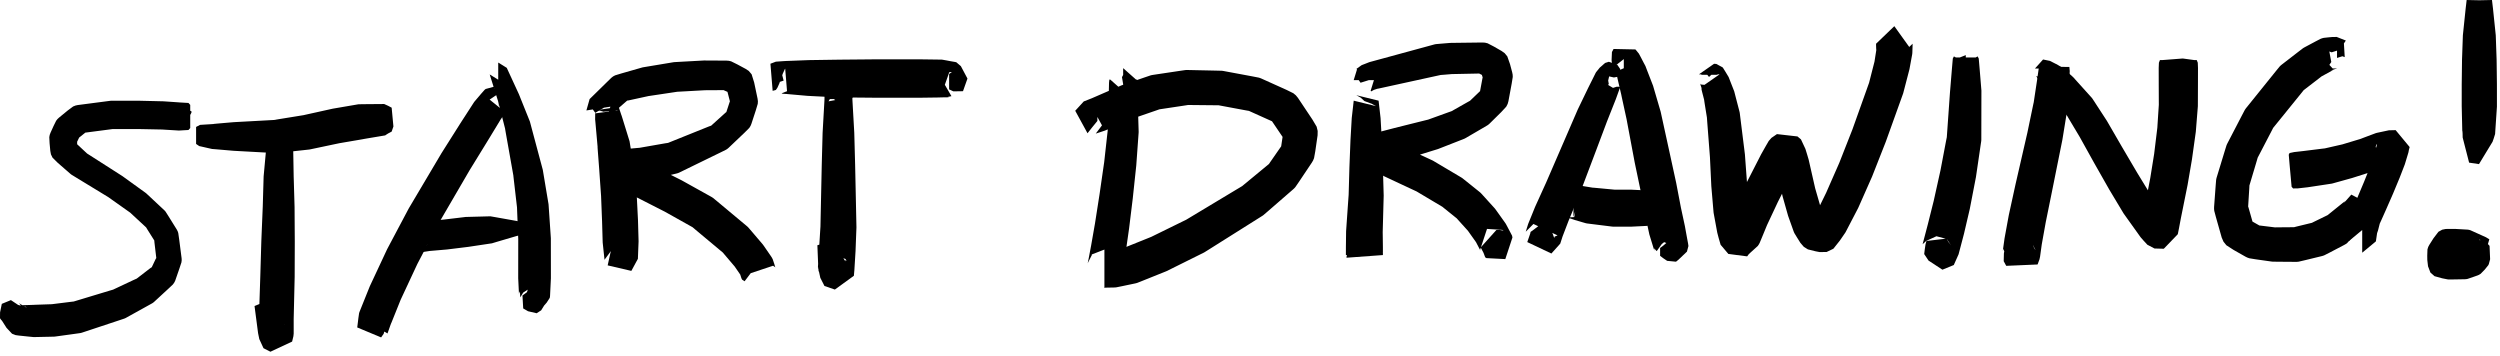 <svg width="506" height="72" viewBox="0 0 506 72" fill="none" xmlns="http://www.w3.org/2000/svg">
<path d="M37.989 23.191L38.559 23.19L38.754 22.761L38.759 22.547L38.384 22.354L38.502 22.205V22.038V21.731V25.662V25.915L38.146 26.311L37.199 26.365L36.252 26.42L36.195 26.42L36.134 26.418L35.237 26.363L34.407 26.312L33.577 26.262L32.747 26.211L32.792 26.213L32.833 26.215L31.897 26.197L30.925 26.177L29.953 26.158L28.982 26.138L28.01 26.119L28.029 26.119L28.05 26.12L27.164 26.12L26.255 26.12L25.347 26.12L24.439 26.12L23.531 26.121L22.623 26.121L22.749 26.118L22.873 26.11L22.063 26.218L21.131 26.34L20.2 26.462L19.268 26.583L18.337 26.705L17.406 26.827L16.474 26.948L16.914 26.855L17.408 26.658L17.313 26.81L16.717 27.287L16.122 27.764L15.526 28.241L15.832 27.954L16.101 27.612L15.988 27.908L15.664 28.58L15.339 29.252L15.503 28.81L15.59 28.35L15.611 28.692L15.619 29.475L15.628 30.258L15.495 29.546L15.167 28.876L15.336 28.937L15.942 29.503L16.548 30.068L17.154 30.633L17.76 31.198L17.63 31.088L17.506 30.996L18.2 31.438L19.011 31.957L19.823 32.476L20.634 32.995L21.445 33.514L22.256 34.033L23.067 34.552L23.878 35.071L24.689 35.59L24.734 35.619L24.779 35.648L25.591 36.233L26.358 36.788L27.126 37.342L27.894 37.896L28.662 38.45L29.43 39.004L29.518 39.07L29.603 39.139L30.392 39.874L31.101 40.537L31.811 41.2L32.52 41.864L33.23 42.527L33.366 42.664L33.508 42.832L34.075 43.719L34.5 44.402L34.925 45.085L35.35 45.768L35.776 46.451L35.964 46.815L36.08 47.163L36.263 48.436L36.387 49.396L36.51 50.355L36.634 51.315L36.758 52.274L36.775 52.669L36.723 53.105L36.306 54.363L36.024 55.181L35.741 55.998L35.459 56.816L35.246 57.232L34.98 57.59L33.984 58.525L33.277 59.176L32.57 59.828L31.864 60.48L31.157 61.131L30.979 61.27L30.793 61.393L29.746 61.974L28.892 62.448L28.038 62.922L27.183 63.395L26.329 63.869L25.475 64.343L25.318 64.418L25.157 64.484L24.062 64.85L23.131 65.159L22.199 65.468L21.268 65.776L20.337 66.085L19.405 66.394L18.474 66.704L17.542 67.013L16.611 67.321L16.427 67.374L16.239 67.416L15.079 67.579L14.108 67.713L13.137 67.846L12.166 67.98L11.194 68.113L11.083 68.126L10.971 68.135L9.881 68.161L8.904 68.181L7.926 68.203L6.948 68.223L6.877 68.225L6.807 68.224L5.752 68.12L4.767 68.017L3.783 67.914L3.152 67.825L2.438 67.547L1.318 66.35L0.863 65.638L0.409 64.925L0.197 64.695L0 64.412L0.012 63.222L0.189 62.361L0.365 61.5L2.208 60.742L2.939 61.23L3.671 61.718L4.237 61.877L4.04 61.595L3.829 61.364L4.559 61.79L5.289 62.216L5.354 62.156L4.64 61.879L4.009 61.789L4.999 61.759L5.988 61.73L6.907 61.698L6.837 61.697L6.766 61.699L7.743 61.665L8.72 61.631L9.698 61.597L10.563 61.569L10.451 61.578L10.34 61.59L11.312 61.469L12.285 61.348L13.258 61.227L14.23 61.105L15.014 61.014L14.826 61.056L14.642 61.109L15.581 60.825L16.521 60.541L17.46 60.257L18.399 59.973L19.338 59.689L20.278 59.405L21.217 59.121L22.156 58.837L22.932 58.61L22.771 58.676L22.614 58.751L23.498 58.336L24.382 57.92L25.266 57.504L26.15 57.089L27.034 56.673L27.726 56.365L27.539 56.489L27.362 56.627L28.124 56.041L28.886 55.455L29.648 54.869L30.41 54.283L30.883 53.981L30.616 54.338L30.403 54.754L30.773 53.972L31.143 53.191L31.513 52.409L31.749 52.068L31.697 52.503L31.714 52.898L31.6 51.937L31.486 50.976L31.373 50.016L31.259 49.055L31.204 48.407L31.321 48.756L31.509 49.12L31.081 48.438L30.653 47.757L30.225 47.076L29.797 46.395L29.511 45.918L29.653 46.086L29.789 46.223L29.077 45.563L28.364 44.903L27.652 44.243L26.939 43.583L26.307 42.994L26.391 43.063L26.48 43.129L25.707 42.582L24.934 42.034L24.162 41.487L23.389 40.939L22.617 40.392L21.889 39.876L21.933 39.905L21.978 39.934L21.155 39.433L20.333 38.932L19.51 38.431L18.688 37.93L17.865 37.429L17.043 36.928L16.22 36.427L15.398 35.926L14.458 35.348L14.334 35.256L14.204 35.146L13.579 34.602L12.953 34.057L12.328 33.513L11.703 32.969L10.641 31.921L10.313 31.251L10.18 30.539L10.108 29.76L10.036 28.98L9.976 27.759L10.063 27.299L10.226 26.858L10.535 26.178L10.843 25.499L11.364 24.443L11.632 24.101L11.938 23.814L12.528 23.33L13.118 22.846L13.708 22.362L14.798 21.553L15.293 21.356L15.732 21.263L16.663 21.141L17.595 21.02L18.526 20.898L19.457 20.776L20.389 20.655L21.32 20.533L22.372 20.398L22.496 20.39L22.623 20.387L23.531 20.387L24.439 20.388L25.347 20.388L26.255 20.388L27.164 20.388L28.093 20.389L28.114 20.389L28.134 20.389L29.106 20.412L30.078 20.435L31.049 20.457L32.021 20.48L33.03 20.504L33.071 20.506L33.116 20.508L33.946 20.565L34.776 20.621L35.605 20.678L36.369 20.731L36.308 20.729L36.252 20.728L37.199 20.783L38.146 20.838L38.502 21.234V21.487V25.418V25.11V24.944L38.384 24.795L38.01 24.602L38.014 24.388L38.21 23.959L37.989 23.191Z" fill="black" style="fill:black;fill-opacity:1;"/>
<path d="M56.74 28.692L56.405 27.84H55.85L55.6 28.744L57.228 30.11L58.907 29.184L59.152 28.674L59.17 29.554L59.331 29.738L59.333 29.707L59.334 29.677L59.351 30.549L59.366 31.449L59.382 32.35L59.397 33.251L59.412 34.152L59.428 35.053L59.443 35.953L59.444 35.916L59.445 35.879L59.47 36.708L59.495 37.577L59.52 38.445L59.545 39.313L59.571 40.182L59.596 41.05L59.621 41.918L59.621 41.939L59.621 41.957L59.627 42.965L59.633 43.956L59.639 44.947L59.645 45.938L59.651 46.929L59.658 47.92L59.664 48.911L59.664 48.91L59.664 48.909L59.661 49.801L59.658 50.695L59.655 51.589L59.652 52.482L59.649 53.376L59.646 54.27L59.643 55.163L59.64 56.057L59.639 56.071L59.639 56.084L59.617 57.045L59.594 57.993L59.572 58.941L59.55 59.889L59.528 60.838L59.506 61.786L59.484 62.734L59.462 63.682L59.44 64.63L59.44 64.597L59.441 64.564L59.442 65.492L59.443 66.453L59.441 67.528L59.385 68.053L59.123 69.139L54.733 71.191L53.329 70.473L52.482 68.629L52.237 67.446L52.117 66.528L51.997 65.61L51.877 64.692L51.757 63.775L51.637 62.857L51.518 61.939L53.931 60.944L54.492 61.68L55.054 62.415L55.616 63.151L56.178 63.886L56.74 64.622L57.301 65.358L57.738 65.828L57.572 65.636L56.168 64.919L52.49 67.182L52.462 66.776L52.405 67.301L52.404 66.453L52.405 65.492L52.406 64.499L52.407 64.466L52.407 64.433L52.438 63.486L52.469 62.538L52.5 61.59L52.531 60.642L52.561 59.694L52.592 58.746L52.623 57.799L52.654 56.851L52.684 55.916L52.684 55.929L52.684 55.943L52.71 55.05L52.736 54.157L52.762 53.263L52.789 52.37L52.815 51.476L52.841 50.583L52.867 49.69L52.894 48.795L52.894 48.794L52.894 48.793L52.934 47.803L52.975 46.812L53.016 45.822L53.057 44.832L53.098 43.842L53.139 42.852L53.179 41.879L53.179 41.898L53.179 41.918L53.204 41.05L53.229 40.182L53.254 39.313L53.279 38.445L53.305 37.577L53.33 36.708L53.355 35.801L53.356 35.764L53.357 35.727L53.439 34.83L53.522 33.932L53.604 33.035L53.686 32.138L53.769 31.241L53.851 30.344L53.934 29.417L53.936 29.387L53.938 29.356L54.22 27.833L54.359 27.007L54.604 26.496L57.228 25.57L58.856 26.936L58.606 27.84H58.051L56.74 28.692Z" fill="black" style="fill:black;fill-opacity:1;"/>
<path d="M39.807 27.502L39.69 27.986V26.272V25.694L40.493 25.272L40.52 25.273L41.447 25.213L42.401 25.156L43.319 25.095L43.258 25.091L43.193 25.089L43.953 25.016L44.782 24.944L45.612 24.872L46.442 24.8L47.272 24.729L48.22 24.677L49.168 24.625L50.117 24.574L51.065 24.522L52.013 24.47L52.962 24.419L53.91 24.367L54.858 24.315L55.807 24.264L55.66 24.267L55.51 24.277L56.249 24.149L57.143 24.004L58.038 23.859L58.932 23.714L59.826 23.569L60.72 23.424L61.614 23.279L61.526 23.292L61.435 23.308L62.188 23.139L63.034 22.952L63.88 22.765L64.725 22.577L65.571 22.39L66.416 22.202L67.262 22.015L67.311 22.004L67.362 21.994L68.243 21.843L69.072 21.701L69.902 21.559L70.731 21.417L71.561 21.275L72.39 21.133L72.496 21.116L72.592 21.104L73.658 21.087L74.637 21.078L75.615 21.07L76.594 21.062L77.573 21.054L77.646 21.048L77.737 21.044L78.561 21.418L79.272 21.795L79.627 25.597L79.272 26.635L78.561 27.011L77.962 27.386L78.053 27.381L78.127 27.376L77.162 27.538L76.196 27.7L75.231 27.862L74.266 28.024L73.388 28.177L73.485 28.165L73.591 28.148L72.761 28.29L71.932 28.432L71.102 28.574L70.273 28.715L69.443 28.857L68.665 28.99L68.716 28.98L68.766 28.97L67.918 29.148L67.071 29.327L66.223 29.505L65.376 29.684L64.528 29.863L63.681 30.041L62.74 30.238L62.65 30.254L62.562 30.267L61.661 30.366L60.761 30.464L59.86 30.562L58.96 30.661L58.059 30.759L57.159 30.857L56.104 30.973L55.953 30.983L55.807 30.986L54.858 30.934L53.91 30.883L52.962 30.831L52.013 30.779L51.065 30.728L50.117 30.676L49.168 30.624L48.22 30.573L47.272 30.521L46.442 30.449L45.612 30.377L44.782 30.306L43.953 30.234L43.054 30.161L42.988 30.158L42.927 30.154L42.03 29.953L41.168 29.755L40.281 29.555L40.307 29.556L39.69 29.134V28.555V26.841L39.807 27.502Z" fill="black" style="fill:black;fill-opacity:1;"/>
<path d="M100.963 19.56V18.905L99.101 20.16L101.803 22.343L101.927 22.56L101.961 22.952L102.188 22.767L101.862 23.326L101.627 23.747L101.151 24.451L101.213 24.366L101.267 24.288L100.803 25.055L100.293 25.894L99.783 26.733L99.273 27.573L98.762 28.412L98.764 28.41L98.765 28.407L98.298 29.167L97.829 29.93L97.361 30.693L96.892 31.455L96.423 32.218L95.954 32.981L95.485 33.744L95.016 34.506L95.033 34.48L95.048 34.455L94.563 35.287L94.065 36.142L93.566 36.998L93.068 37.853L92.57 38.708L92.071 39.563L91.573 40.419L91.075 41.274L90.576 42.129L90.078 42.984L89.58 43.839L89.081 44.695L88.583 45.55L88.608 45.507L88.634 45.461L88.236 46.224L87.812 47.035L87.388 47.847L86.963 48.659L86.54 49.471L86.115 50.283L85.691 51.095L85.267 51.907L84.843 52.718L84.419 53.53L84.444 53.483L84.468 53.435L84.109 54.203L83.728 55.021L83.346 55.839L82.965 56.657L82.583 57.475L82.201 58.293L81.82 59.111L81.438 59.929L81.057 60.746L81.082 60.69L81.107 60.633L80.795 61.411L80.459 62.247L80.123 63.083L79.787 63.919L79.451 64.755L79.115 65.591L79.175 65.43L79.228 65.263L78.982 65.922L78.692 66.753L78.414 67.524L78.422 67.486L73.83 64.826L73.303 65.567L73.855 64.799L74.411 64.024L74.959 63.265L75.506 62.507L76.054 61.749L76.602 60.99L77.15 60.232L77.698 59.474L78.246 58.715L78.793 57.957L79.991 58.52L79.757 59.426L79.523 60.331L79.288 61.237L79.054 62.143L78.82 63.048L78.586 63.954L78.352 64.86L78.117 65.766L77.891 66.654L77.661 67.551L77.134 68.292L72.3 66.272L72.308 66.234L72.426 65.299L72.531 64.425L72.681 63.378L72.734 63.211L72.794 63.05L73.13 62.214L73.466 61.378L73.802 60.542L74.138 59.706L74.474 58.871L74.833 57.977L74.858 57.92L74.884 57.863L75.266 57.046L75.649 56.228L76.031 55.411L76.413 54.593L76.796 53.776L77.178 52.958L77.56 52.141L77.942 51.323L78.348 50.456L78.372 50.408L78.397 50.361L78.826 49.551L79.255 48.742L79.684 47.933L80.113 47.124L80.542 46.315L80.971 45.505L81.4 44.696L81.829 43.887L82.258 43.078L82.713 42.219L82.739 42.173L82.764 42.13L83.269 41.279L83.773 40.427L84.278 39.576L84.783 38.724L85.287 37.873L85.792 37.021L86.297 36.17L86.801 35.318L87.306 34.467L87.811 33.615L88.315 32.764L88.82 31.912L89.338 31.037L89.353 31.012L89.37 30.986L89.848 30.229L90.326 29.473L90.805 28.716L91.283 27.959L91.762 27.202L92.24 26.445L92.719 25.689L93.199 24.929L93.2 24.927L93.202 24.924L93.735 24.099L94.269 23.275L94.802 22.45L95.336 21.625L95.916 20.728L95.97 20.649L96.032 20.565L96.582 19.917L97.373 18.987L98.073 18.194L98.3 18.009L99.998 17.549L100.122 17.977L102.824 20.16L100.963 21.415V19.56Z" fill="black" style="fill:black;fill-opacity:1;"/>
<path d="M100.841 13.59V13.172V12.66L102.569 13.733L102.984 14.635L103.399 15.536L103.815 16.438L104.23 17.34L104.646 18.241L105.061 19.143L105.074 19.178L105.087 19.215L105.456 20.139L105.813 21.027L106.169 21.914L106.526 22.801L106.883 23.688L107.239 24.575L107.265 24.658L107.287 24.739L107.561 25.771L107.815 26.722L108.069 27.673L108.324 28.624L108.578 29.575L108.833 30.526L109.087 31.477L109.341 32.428L109.596 33.379L109.85 34.33L109.866 34.407L109.88 34.485L110.053 35.52L110.213 36.476L110.372 37.433L110.532 38.389L110.692 39.346L110.852 40.302L111.012 41.258L111.024 41.349L111.033 41.441L111.103 42.479L111.168 43.423L111.232 44.367L111.296 45.311L111.36 46.255L111.424 47.199L111.488 48.143L111.491 48.204L111.493 48.263L111.494 49.32L111.495 50.32L111.496 51.32L111.498 52.32L111.499 53.32L111.5 54.32L111.501 55.32L111.502 56.32L111.462 57.146L111.422 57.972L111.382 58.799L111.342 59.625L111.326 59.943L111.271 60.288L110.651 61.245L110.132 61.842L109.534 62.806L108.616 63.402L106.881 62.996L105.898 62.43L105.746 59.812L106.658 59.137L106.817 58.621L105.899 59.217L105.301 60.181L105.258 59.391L105.115 58.962L105.06 59.307L105.044 59.625L105.004 58.799L104.964 57.972L104.924 57.146L104.884 56.32L104.885 55.32L104.886 54.32L104.887 53.32L104.889 52.32L104.89 51.32L104.891 50.32L104.892 49.32L104.893 48.377L104.895 48.436L104.898 48.497L104.86 47.552L104.823 46.606L104.785 45.661L104.748 44.715L104.711 43.77L104.673 42.824L104.642 41.973L104.651 42.065L104.663 42.155L104.552 41.192L104.44 40.229L104.329 39.266L104.218 38.302L104.107 37.339L103.995 36.376L103.896 35.492L103.91 35.569L103.926 35.646L103.754 34.677L103.582 33.708L103.41 32.738L103.238 31.769L103.066 30.8L102.894 29.83L102.721 28.861L102.549 27.892L102.377 26.922L102.224 26.034L102.246 26.115L102.272 26.198L102.036 25.271L101.8 24.345L101.564 23.418L101.328 22.491L101.092 21.565L100.869 20.676L100.882 20.712L100.895 20.747L100.599 19.8L100.302 18.853L100.005 17.905L99.708 16.958L99.411 16.011L99.114 15.064L100.841 16.137V15.624V13.59Z" fill="black" style="fill:black;fill-opacity:1;"/>
<path d="M84.406 51.454L83.684 51.605L83.447 52.272L83.289 52.717L81.391 50.828L81.222 50.161L81.052 49.495L80.883 48.828L81.113 47.081L82.302 45.781L84.176 45.225L85.12 45.016L86.063 44.807L86.153 44.791L86.249 44.778L87.239 44.684L88.128 44.6L89.016 44.517L89.904 44.434L89.873 44.436L89.842 44.44L90.688 44.339L91.565 44.234L92.442 44.13L93.318 44.025L94.195 43.92L94.231 43.916L94.264 43.913L95.272 43.885L96.249 43.859L97.227 43.834L98.204 43.808L99.181 43.782L99.21 43.78L99.24 43.778L100.26 43.953L101.251 44.13L102.242 44.307L103.232 44.484L104.223 44.661L105.214 44.838L106.205 45.015L107.195 45.192L107.293 46.965L106.327 47.249L105.362 47.533L104.396 47.818L103.431 48.102L102.466 48.387L101.5 48.671L100.535 48.956L99.599 49.238L99.629 49.236L99.659 49.234L98.692 49.378L97.725 49.523L96.758 49.668L95.792 49.813L94.856 49.955L94.89 49.951L94.925 49.947L94.049 50.055L93.173 50.163L92.296 50.271L91.42 50.379L90.513 50.49L90.481 50.494L90.451 50.497L89.562 50.573L88.673 50.65L87.784 50.727L86.996 50.793L87.092 50.779L87.183 50.764L86.228 50.911L85.272 51.059L85.249 50.861L86.437 49.56L86.667 47.813L86.735 48.498L86.802 49.183L86.87 49.868L84.972 47.979L84.814 48.424L84.577 49.09L84.406 51.454Z" fill="black" style="fill:black;fill-opacity:1;"/>
<path d="M122.157 22.613L121.091 22.293H120.647L125.25 21.643L125.308 21.913L125.55 22.64L125.791 23.366L125.785 23.327L125.779 23.294L126.048 24.152L126.322 25.04L126.597 25.928L126.872 26.816L127.146 27.704L127.421 28.592L127.436 28.676L127.449 28.756L127.62 29.81L127.781 30.786L127.942 31.762L128.104 32.738L128.265 33.714L128.268 33.747L128.272 33.783L128.372 34.708L128.468 35.595L128.565 36.482L128.661 37.369L128.757 38.257L128.853 39.144L128.858 39.196L128.861 39.249L128.908 40.174L128.952 41.045L128.995 41.916L129.039 42.787L129.083 43.658L129.127 44.529L129.127 44.548L129.128 44.568L129.153 45.442L129.177 46.296L129.201 47.15L129.225 48.004L129.249 48.858L129.248 48.852L129.248 48.846L129.214 49.722L129.179 50.604L129.145 51.486L129.111 52.38L129.111 52.385L127.785 54.828L122.995 53.713L123.253 52.532L123.512 51.349L123.792 50.238L124.072 49.126L125.26 48.796L126.073 49.604L126.886 50.412L127.678 51.15L128.47 51.888L123.68 50.773L122.354 52.576L122.354 52.581L122.262 51.715L122.169 50.837L122.076 49.96L121.982 49.076L121.982 49.07L121.982 49.064L121.957 48.21L121.933 47.356L121.908 46.502L121.884 45.648L121.86 44.815L121.861 44.835L121.862 44.854L121.827 43.983L121.793 43.112L121.759 42.24L121.724 41.369L121.69 40.498L121.658 39.681L121.662 39.734L121.666 39.786L121.604 38.896L121.541 38.006L121.478 37.115L121.416 36.225L121.353 35.335L121.294 34.483L121.298 34.518L121.302 34.551L121.227 33.565L121.152 32.578L121.077 31.592L121.002 30.606L120.938 29.697L120.951 29.777L120.966 29.861L120.884 28.936L120.802 28.01L120.72 27.084L120.637 26.158L120.555 25.232L120.467 24.277L120.461 24.243L120.455 24.204L120.462 23.439L120.469 22.673L120.527 22.943L125.13 22.293H124.686L122.157 22.613Z" fill="black" style="fill:black;fill-opacity:1;"/>
<path d="M120.485 22.835L119.983 22.15L119.178 22.276L118.686 22.354L119.338 20.053L119.964 19.44L120.59 18.827L121.216 18.213L121.841 17.6L122.467 16.986L123.093 16.373L123.719 15.76L124.081 15.476L124.498 15.251L125.775 14.861L126.618 14.621L127.46 14.38L128.302 14.139L129.144 13.898L129.986 13.658L130.072 13.637L130.158 13.62L131.108 13.461L131.971 13.317L132.834 13.174L133.697 13.03L134.559 12.886L135.422 12.743L136.285 12.599L136.393 12.584L136.495 12.573L137.557 12.514L138.525 12.46L139.492 12.407L140.46 12.354L141.427 12.301L142.394 12.248L142.447 12.245L142.502 12.244L143.461 12.248L144.362 12.254L145.263 12.259L146.163 12.265L147.064 12.27L147.534 12.307L147.98 12.414L149.23 13.033L150.083 13.492L150.937 13.951L151.549 14.355L152.126 15.035L152.642 16.692L152.814 17.507L152.986 18.322L153.157 19.137L153.329 19.953L153.4 20.495L153.369 21.009L152.967 22.358L152.671 23.265L152.374 24.172L152.078 25.079L151.907 25.488L151.653 25.892L150.681 26.866L150.037 27.478L149.393 28.091L148.749 28.703L148.105 29.316L147.461 29.928L147.213 30.133L146.95 30.305L145.844 30.851L145.006 31.259L144.168 31.668L143.331 32.076L142.493 32.485L141.655 32.894L140.817 33.302L139.98 33.711L139.142 34.12L138.304 34.528L137.467 34.937L137.26 35.02L137.042 35.091L135.941 35.357L135.066 35.569L134.192 35.779L133.317 35.99L132.442 36.202L131.567 36.413L130.693 36.624L130.616 36.639L130.533 36.653L129.643 36.803L128.842 36.94L128.04 37.078L127.239 37.215L126.437 37.352L126.288 37.368L126.132 37.379L125.199 37.428L124.428 37.474L127.306 35.98L126.26 30.671L126.824 31.032L127.348 31.37L127.96 31.76L127.835 31.693L127.73 31.642L128.519 31.985L129.396 32.369L130.274 32.753L131.151 33.137L132.029 33.521L132.087 33.547L132.147 33.575L133.023 34.014L133.836 34.423L134.65 34.832L135.464 35.241L136.278 35.65L137.091 36.058L137.905 36.467L137.95 36.49L137.993 36.513L138.882 37.007L139.729 37.479L140.576 37.95L141.423 38.422L142.271 38.893L143.118 39.365L143.965 39.836L144.156 39.951L144.342 40.078L145.257 40.833L145.994 41.449L146.732 42.064L147.47 42.68L148.207 43.296L148.945 43.911L149.682 44.527L150.42 45.143L151.158 45.758L151.298 45.882L151.443 46.025L152.138 46.83L152.684 47.471L153.229 48.111L153.775 48.751L154.32 49.392L154.402 49.491L154.476 49.589L155.058 50.429L155.572 51.175L156.087 51.922L156.237 52.158L156.403 52.48L156.742 53.511L156.876 53.983L156.96 54.116L156.465 53.788L151.948 55.291L150.703 56.931L150.207 56.603L150.057 56.307L149.836 55.606L149.82 55.465L149.986 55.787L150.136 56.024L149.621 55.278L149.107 54.532L148.66 53.88L148.735 53.978L148.816 54.077L148.271 53.436L147.726 52.795L147.181 52.155L146.636 51.514L146.24 51.038L146.386 51.181L146.526 51.304L145.788 50.688L145.051 50.072L144.314 49.456L143.577 48.84L142.839 48.224L142.102 47.608L141.365 46.992L140.628 46.376L140.068 45.899L140.254 46.026L140.445 46.141L139.599 45.667L138.753 45.193L137.907 44.719L137.061 44.245L136.216 43.771L135.37 43.297L134.565 42.846L134.608 42.869L134.653 42.892L133.842 42.479L133.031 42.065L132.219 41.651L131.408 41.237L130.597 40.824L129.786 40.41L129.036 40.026L129.096 40.055L129.155 40.081L128.277 39.696L127.4 39.311L126.523 38.926L125.646 38.542L124.68 38.116L124.575 38.065L124.449 37.998L123.799 37.676L123.06 37.304L122.361 36.954L121.315 31.646L124.428 30.151L125.199 30.197L125.809 30.246L125.653 30.257L125.504 30.273L126.313 30.198L127.123 30.123L127.932 30.047L128.742 29.972L129.463 29.91L129.38 29.924L129.303 29.939L130.19 29.784L131.076 29.629L131.962 29.474L132.849 29.319L133.735 29.164L134.622 29.009L135.281 28.91L135.064 28.98L134.857 29.063L135.722 28.716L136.587 28.368L137.451 28.02L138.316 27.672L139.181 27.325L140.046 26.977L140.91 26.629L141.775 26.281L142.64 25.933L143.504 25.586L144.101 25.375L143.837 25.547L143.59 25.752L144.249 25.156L144.908 24.56L145.567 23.964L146.227 23.368L146.886 22.772L147.218 22.538L146.964 22.942L146.793 23.35L147.09 22.443L147.388 21.536L147.685 20.629L147.876 20.163L147.846 20.677L147.917 21.22L147.709 20.413L147.501 19.606L147.293 18.799L147.084 17.993L147.221 18.028L147.798 18.708L148.41 19.112L147.524 18.719L146.638 18.327L146.148 18.094L146.595 18.201L147.064 18.238L146.163 18.243L145.263 18.249L144.362 18.254L143.461 18.26L142.618 18.264L142.674 18.263L142.726 18.26L141.759 18.314L140.791 18.367L139.824 18.421L138.857 18.475L137.889 18.528L137.017 18.575L137.118 18.564L137.227 18.549L136.362 18.679L135.497 18.809L134.632 18.939L133.767 19.069L132.902 19.198L132.037 19.328L131.259 19.443L131.346 19.425L131.432 19.405L130.576 19.591L129.72 19.778L128.864 19.964L128.008 20.15L127.153 20.337L126.733 20.374L127.149 20.149L127.511 19.866L126.85 20.441L126.189 21.016L125.528 21.591L124.867 22.166L124.206 22.742L123.545 23.317L122.884 23.892L123.537 21.592L123.045 21.669L122.239 21.796L120.485 22.835Z" fill="black" style="fill:black;fill-opacity:1;"/>
<path d="M169.4 20.48L168.773 20.055H167.963L167.627 20.625L167.728 20.966L167.398 20.359L167.067 19.753L167.518 20.543L172.376 19.628L172.518 19.467L172.526 20.16L172.58 21.12L172.634 22.08L172.688 23.04L172.743 24L172.797 24.959L172.851 25.919L172.905 26.879L172.93 27.809L172.955 28.738L172.98 29.668L173.004 30.598L173.029 31.527L173.054 32.457L173.079 33.387L173.099 34.331L173.119 35.276L173.139 36.221L173.159 37.166L173.179 38.111L173.199 39.055L173.219 40L173.24 40.995L173.261 41.991L173.281 42.986L173.302 43.982L173.323 44.977L173.344 45.973L173.343 46.031L173.342 46.092L173.303 47.094L173.267 48.034L173.231 48.973L173.196 49.913L173.16 50.852L173.159 50.867L173.158 50.882L173.098 51.857L173.039 52.817L172.98 53.777L172.924 54.696L172.893 55.02L172.826 55.816L168.977 58.606L166.871 57.882L166.032 56.232L165.781 55.076L165.717 54.925L165.672 54.803L165.599 53.69L165.559 52.677L165.518 51.664L165.478 50.651L165.438 49.638L168.518 48.706L169.046 49.571L169.575 50.436L170.103 51.301L170.631 52.166L171.127 52.931L171.082 52.809L171.018 52.658L171.357 52.78L171.107 52.407L169.002 51.683L165.629 54.473L165.563 53.995L165.532 54.32L165.594 53.319L165.654 52.359L165.715 51.399L165.774 50.454L165.773 50.468L165.772 50.484L165.83 49.545L165.888 48.607L165.946 47.668L166.004 46.73L166.059 45.854L166.057 45.914L166.057 45.973L166.078 44.977L166.098 43.982L166.119 42.986L166.14 41.991L166.161 40.995L166.182 40L166.202 39.055L166.222 38.111L166.242 37.166L166.262 36.221L166.282 35.276L166.302 34.331L166.322 33.387L166.347 32.457L166.371 31.527L166.396 30.598L166.421 29.668L166.446 28.738L166.471 27.809L166.495 26.879L166.55 25.919L166.604 24.959L166.658 24L166.712 23.04L166.767 22.08L166.821 21.12L166.875 20.16L166.883 19.467L167.024 17.919L171.883 17.004L172.333 17.794L172.48 18.469L172.626 19.144L172.727 19.485L172.39 20.055H171.581L169.4 20.48Z" fill="black" style="fill:black;fill-opacity:1;"/>
<path d="M158.606 16.318L157.849 16.566L157.723 16.921L157.34 17.767L157.035 18.21L156.384 18.387L155.934 12.898L157.034 12.482L158.443 12.382L159.271 12.334L159.299 12.335L159.327 12.335L160.209 12.302L161.064 12.269L161.919 12.235L162.775 12.202L163.63 12.169L163.622 12.168L163.614 12.168L164.47 12.155L165.334 12.143L166.197 12.13L167.061 12.117L167.925 12.104L168.789 12.091L169.653 12.079L169.627 12.078L169.604 12.078L170.582 12.069L171.581 12.06L172.58 12.051L173.579 12.042L174.578 12.033L175.577 12.024L176.576 12.014L177.524 12.014L178.472 12.013L179.42 12.012L180.368 12.011L181.316 12.01L182.264 12.009L183.212 12.008L184.16 12.008L185.108 12.007L186.056 12.006L186.934 12.018L187.811 12.029L188.688 12.041L189.566 12.053L190.443 12.065L190.55 12.066L190.669 12.071L191.544 12.224L192.289 12.367L193.31 12.546L193.55 12.596L194.479 13.387L195.815 15.901L194.909 18.461L192.959 18.491L192.103 18.086V14.977L192.669 14.572L192.141 14.601L191.235 17.162L192.57 19.465L191.844 19.615L192.083 19.665L191.602 19.704L190.844 19.706L190.217 19.718L190.335 19.723L190.443 19.725L189.566 19.736L188.688 19.748L187.811 19.76L186.934 19.772L186.056 19.783L185.108 19.782L184.16 19.782L183.212 19.781L182.264 19.78L181.316 19.779L180.368 19.778L179.42 19.777L178.472 19.777L177.524 19.776L176.576 19.775L175.577 19.766L174.578 19.757L173.579 19.748L172.58 19.739L171.581 19.73L170.582 19.72L169.563 19.711L169.54 19.711L169.514 19.711L168.652 19.667L167.789 19.623L166.926 19.579L166.063 19.535L165.201 19.491L164.338 19.447L163.467 19.402L163.459 19.402L163.451 19.402L162.599 19.326L161.746 19.251L160.894 19.175L160.041 19.1L159.215 19.025L159.243 19.025L159.271 19.025L158.443 18.978L158.195 18.878L159.296 18.461L158.846 12.972L159.14 13.579L158.835 14.023L158.452 14.868L158.326 15.223L158.606 16.318Z" fill="black" style="fill:black;fill-opacity:1;"/>
<path d="M227.088 15.612L227.326 15.167V14.738V14.339V13.79L229.933 16.105H230.118L230.185 16.746L230.204 17.564L230.223 18.381L230.242 19.199L230.269 20.133L230.297 21.066L230.325 22L230.353 22.934L230.38 23.867L230.408 24.801L230.436 25.734L230.464 26.668L230.462 26.763L230.458 26.858L230.384 27.884L230.317 28.815L230.25 29.745L230.183 30.676L230.116 31.607L230.049 32.538L229.982 33.469L229.979 33.505L229.975 33.542L229.87 34.524L229.769 35.471L229.668 36.418L229.568 37.365L229.467 38.312L229.366 39.259L229.266 40.206L229.264 40.221L229.262 40.236L229.155 41.108L229.05 41.964L228.946 42.82L228.841 43.675L228.736 44.531L228.632 45.387L228.527 46.243L228.524 46.266L228.52 46.288L228.389 47.206L228.261 48.104L228.132 49.001L228.004 49.899L227.876 50.797L227.874 50.81L227.872 50.823L227.728 51.763L227.587 52.691L227.445 53.618L227.443 53.632L227.44 53.649L227.328 54.314L227.23 54.908L227.169 55.195L227.155 55.509L226.062 57.208L226.126 57.28L223.533 58.286V50.512V50.529L223.65 50.573L224.539 50.59L225.427 50.606L225.163 50.615L224.902 50.643L225.537 50.5L226.426 50.313L227.314 50.127L228.203 49.94L227.996 49.989L227.783 50.053L228.363 49.812L229.159 49.492L229.955 49.172L230.75 48.852L231.546 48.532L232.341 48.212L233.137 47.892L233.044 47.931L232.956 47.97L233.69 47.609L234.508 47.208L235.326 46.807L236.144 46.406L236.961 46.005L237.779 45.603L238.597 45.202L239.415 44.801L240.233 44.4L240.124 44.456L240.022 44.513L240.761 44.068L241.595 43.566L242.43 43.064L243.265 42.563L244.1 42.061L244.934 41.559L245.769 41.057L246.604 40.555L247.439 40.054L248.274 39.552L249.108 39.05L249.943 38.548L250.778 38.047L251.613 37.545L251.46 37.644L251.312 37.752L251.918 37.249L252.666 36.631L253.415 36.013L254.163 35.396L254.912 34.778L255.661 34.16L256.409 33.543L257.158 32.925L256.929 33.137L256.715 33.374L257.061 32.855L257.601 32.078L258.141 31.3L258.68 30.523L259.22 29.746L259.76 28.968L259.521 29.376L259.321 29.869L259.311 29.617L259.431 28.807L259.551 27.996L259.672 27.185L259.792 26.375L259.775 27.252L259.982 28.115L259.853 28.09L259.36 27.361L258.866 26.631L258.373 25.902L257.88 25.173L257.386 24.443L256.893 23.714L257.314 24.227L257.823 24.651L257.515 24.573L256.668 24.192L255.822 23.811L254.975 23.43L254.128 23.049L253.282 22.668L252.435 22.287L252.706 22.395L252.973 22.478L252.249 22.353L251.267 22.17L250.285 21.987L249.303 21.804L248.32 21.621L247.338 21.438L246.356 21.255L246.546 21.285L246.742 21.305L245.978 21.304L245.013 21.295L244.048 21.285L243.083 21.276L242.118 21.266L241.153 21.257L240.189 21.247L240.377 21.245L240.571 21.233L239.855 21.346L238.94 21.484L238.026 21.621L237.111 21.759L236.197 21.897L235.282 22.034L234.367 22.172L234.588 22.132L234.797 22.08L234.067 22.338L233.138 22.658L232.21 22.978L231.282 23.298L230.354 23.618L229.425 23.938L229.506 23.909L229.59 23.877L228.829 24.204L227.982 24.568L227.134 24.931L226.287 25.295L225.439 25.658L224.592 26.022L223.745 26.385L223.677 26.414L223.609 26.44L222.644 26.76L221.782 27.041L223.042 25.372L220.552 20.817L221.352 22.064L222.111 23.309V24.48L221.093 25.726L220.115 26.972L217.625 22.417L219.354 20.529L220.269 20.17L221.082 19.849L221.014 19.875L220.946 19.904L221.792 19.536L222.637 19.169L223.483 18.801L224.329 18.434L225.174 18.066L226.02 17.698L226.952 17.295L227.036 17.262L227.117 17.233L228.045 16.914L228.974 16.595L229.902 16.276L230.831 15.956L231.759 15.637L232.885 15.256L233.095 15.204L233.316 15.164L234.23 15.027L235.145 14.89L236.06 14.753L236.974 14.616L237.889 14.479L238.804 14.342L239.916 14.181L240.111 14.169L240.299 14.167L241.264 14.187L242.229 14.208L243.193 14.229L244.158 14.249L245.123 14.27L246.088 14.291L247.253 14.32L247.45 14.34L247.639 14.37L248.621 14.553L249.604 14.736L250.586 14.919L251.568 15.102L252.55 15.285L253.532 15.468L254.772 15.71L255.039 15.792L255.31 15.901L256.157 16.282L257.003 16.663L257.85 17.045L258.696 17.426L259.543 17.807L260.389 18.189L261.774 18.872L262.283 19.296L262.704 19.81L263.193 20.542L263.682 21.275L264.17 22.008L264.659 22.74L265.148 23.473L265.637 24.205L266.49 25.643L266.697 26.506L266.68 27.383L266.563 28.194L266.446 29.006L266.328 29.817L266.211 30.628L265.964 31.999L265.763 32.491L265.524 32.899L264.998 33.685L264.471 34.472L263.945 35.258L263.418 36.045L262.892 36.831L262.172 37.876L261.957 38.113L261.728 38.325L260.995 38.961L260.263 39.597L259.53 40.234L258.797 40.87L258.064 41.506L257.331 42.142L256.598 42.779L255.723 43.53L255.575 43.637L255.422 43.736L254.598 44.255L253.773 44.774L252.949 45.293L252.125 45.812L251.301 46.331L250.476 46.85L249.652 47.369L248.828 47.888L248.003 48.406L247.179 48.925L246.355 49.444L245.531 49.963L244.706 50.482L243.786 51.058L243.684 51.114L243.575 51.17L242.759 51.576L241.943 51.981L241.128 52.386L240.312 52.791L239.496 53.197L238.68 53.602L237.864 54.007L237.048 54.413L236.149 54.858L236.061 54.898L235.968 54.936L235.172 55.256L234.376 55.575L233.58 55.895L232.784 56.214L231.988 56.533L231.192 56.853L230.181 57.252L229.968 57.315L229.761 57.365L228.873 57.551L227.984 57.737L227.095 57.924L225.953 58.154L225.692 58.181L225.427 58.191L224.539 58.207L223.65 58.224L223.533 58.268V58.285V50.511L220.94 51.517L221.004 51.589L220.145 53.288L220.131 53.391L220.07 53.678L220.21 52.99L220.337 52.374L220.334 52.392L220.332 52.406L220.505 51.484L220.679 50.562L220.85 49.653L220.848 49.666L220.846 49.68L221.002 48.787L221.158 47.894L221.315 47.001L221.471 46.108L221.624 45.236L221.62 45.258L221.617 45.281L221.75 44.429L221.883 43.577L222.016 42.725L222.149 41.873L222.282 41.022L222.415 40.17L222.546 39.334L222.544 39.35L222.542 39.364L222.678 38.422L222.814 37.479L222.95 36.537L223.086 35.594L223.222 34.651L223.358 33.709L223.49 32.802L223.486 32.838L223.482 32.875L223.585 31.948L223.687 31.02L223.79 30.093L223.893 29.165L223.996 28.238L224.098 27.31L224.194 26.478L224.189 26.573L224.188 26.668L224.216 25.734L224.243 24.801L224.271 23.867L224.299 22.934L224.327 22L224.355 21.066L224.382 20.133L224.41 19.199L224.429 18.381L224.448 17.564L224.466 16.746L224.534 16.105H224.719L227.326 18.42V17.872V17.473V17.044L227.088 15.612Z" fill="black" style="fill:black;fill-opacity:1;"/>
<path d="M276.16 20.457L275.393 19.755L274.866 19.462L274.517 19.268L279.026 20.375L279.126 21.255L279.226 22.135L279.326 23.015L279.427 23.895L279.478 24.791L279.529 25.687L279.58 26.583L279.632 27.479L279.683 28.375L279.718 29.281L279.754 30.188L279.789 31.094L279.824 32L279.86 32.906L279.895 33.813L279.922 34.773L279.949 35.733L279.976 36.694L280.004 37.654L280.031 38.614L280.058 39.574L280.057 39.63L280.056 39.687L280.029 40.666L280.004 41.587L279.979 42.508L279.954 43.429L279.93 44.35L279.905 45.271L279.88 46.192L279.855 47.112L279.858 47.06L279.859 47.001L279.869 47.707L279.879 48.481L279.888 49.254L279.898 50.028L279.899 50.721L279.9 51.414V51.625L272.537 52.162L272.525 52.075L272.685 51.24L272.851 50.468L273.018 49.695L273.009 49.6L273.004 49.516L273.378 48.535L273.755 47.629L274.131 46.722L274.508 45.816L274.885 44.91L275.261 44.003L275.638 43.097L275.96 43.091L276.37 43.983L276.78 44.874L277.19 45.766L277.6 46.658L278.01 47.549L278.42 48.441L278.827 49.258L278.823 49.173L278.814 49.078L279.139 49.798L279.465 50.518L279.783 51.175L279.771 51.088L272.408 51.625V51.414L272.409 50.721L272.411 50.028L272.42 49.254L272.43 48.481L272.439 47.707L272.449 46.867L272.451 46.808L272.453 46.755L272.517 45.836L272.581 44.917L272.645 43.998L272.709 43.079L272.773 42.16L272.837 41.241L272.902 40.322L272.963 39.462L272.962 39.519L272.962 39.574L272.989 38.614L273.016 37.654L273.043 36.694L273.07 35.733L273.097 34.773L273.124 33.813L273.159 32.906L273.195 32L273.23 31.094L273.266 30.188L273.301 29.281L273.336 28.375L273.388 27.479L273.439 26.583L273.49 25.687L273.541 24.791L273.593 23.895L273.693 23.015L273.793 22.135L273.893 21.255L273.993 20.375L278.502 21.482L278.153 21.288L277.626 20.995L276.16 20.457Z" fill="black" style="fill:black;fill-opacity:1;"/>
<path d="M275.373 16.746L275.006 16.215H274.602H273.989L274.651 14.07L274.558 13.927L275.565 13.209L275.664 13.16L276.252 12.935L277.101 12.601L277.221 12.561L277.311 12.535L278.306 12.265L279.231 12.013L280.157 11.761L281.082 11.509L282.007 11.257L282.932 11.005L283.858 10.752L284.783 10.501L285.708 10.248L286.634 9.996L287.559 9.744L288.484 9.492L289.41 9.24L290.335 8.988L290.488 8.955L290.652 8.927L291.698 8.836L292.568 8.764L293.438 8.693L293.509 8.688L293.578 8.684L294.559 8.671L295.473 8.659L296.387 8.648L297.301 8.636L298.215 8.625L299.13 8.613L300.044 8.602L300.563 8.636L301.091 8.764L302.36 9.422L303.14 9.869L303.919 10.316L304.538 10.756L305.077 11.41L305.627 12.982L305.846 13.805L306.065 14.628L306.161 15.102L306.181 15.575L305.967 16.91L305.801 17.806L305.635 18.702L305.469 19.598L305.303 20.494L305.148 21.039L304.857 21.601L303.856 22.681L303.268 23.262L302.68 23.843L302.092 24.424L301.503 25.004L301.292 25.192L301.089 25.343L300.049 25.957L299.199 26.453L298.349 26.949L297.498 27.445L296.648 27.941L296.511 28.015L296.361 28.087L295.354 28.483L294.508 28.814L293.663 29.145L292.817 29.476L291.972 29.806L291.126 30.137L291.042 30.168L290.955 30.196L290.014 30.486L289.161 30.75L288.308 31.015L287.455 31.279L286.603 31.543L285.75 31.807L284.897 32.072L284.045 32.336L284.066 32.33L284.085 32.324L283.166 32.637L282.229 32.956L281.291 33.274L281.376 33.248L281.48 33.212L280.978 33.478L280.165 33.863L279.803 33.955L282.058 29.117L281.697 28.462L281.719 28.462L282.111 28.909L281.798 28.625L281.522 28.423L281.994 28.67L282.705 29.061L283.416 29.451L283.349 29.415L283.281 29.381L283.955 29.694L284.696 30.04L285.438 30.386L286.179 30.732L286.177 30.73L286.174 30.729L286.907 31.068L287.642 31.408L288.377 31.748L289.112 32.088L289.847 32.428L289.963 32.485L290.067 32.54L290.957 33.066L291.753 33.539L292.549 34.011L293.345 34.483L294.141 34.955L294.937 35.427L295.733 35.9L295.866 35.983L296.002 36.077L296.806 36.716L297.47 37.249L298.134 37.782L298.799 38.316L299.463 38.849L299.618 38.98L299.752 39.108L300.521 39.951L301.173 40.671L301.825 41.39L302.477 42.109L302.557 42.201L302.643 42.307L303.21 43.095L303.685 43.761L304.16 44.427L304.635 45.092L304.72 45.218L304.804 45.353L305.241 46.173L305.598 46.849L306.018 47.651L306.045 47.709L306.117 48.071L304.672 52.448L304.668 52.442L300.862 52.242L300.604 52.081L300.266 51.178L299.691 50.088L302.866 46.552L303.479 46.529L304.329 46.692L304.071 46.53L300.975 46.331L300.971 46.325L299.527 50.702L299.599 50.635L299.625 50.692L299.335 50.143L298.981 49.467L298.707 48.936L298.791 49.071L298.876 49.196L298.402 48.53L297.928 47.864L297.454 47.197L297.071 46.654L297.157 46.759L297.237 46.851L296.586 46.131L295.935 45.411L295.284 44.691L294.751 44.094L294.886 44.222L295.04 44.354L294.376 43.82L293.712 43.286L293.049 42.752L292.385 42.218L291.86 41.79L291.997 41.884L292.129 41.967L291.334 41.494L290.538 41.021L289.743 40.548L288.947 40.075L288.152 39.602L287.356 39.128L286.655 38.709L286.759 38.764L286.875 38.821L286.141 38.478L285.407 38.136L284.674 37.793L283.94 37.45L283.204 37.106L283.201 37.105L283.199 37.104L282.458 36.756L281.717 36.409L280.976 36.061L280.167 35.681L280.1 35.647L280.032 35.611L279.321 35.22L278.61 34.829L277.661 34.295L277.384 34.093L277.072 33.809L276.636 33.405L275.83 32.553L275.468 31.898L277.723 27.06L277.831 27.152L278.322 27.002L279.125 26.733L279.229 26.697L279.314 26.671L280.272 26.421L281.23 26.172L282.207 25.918L282.226 25.912L282.247 25.906L283.113 25.69L283.98 25.474L284.846 25.257L285.712 25.041L286.578 24.825L287.444 24.608L288.31 24.392L289.087 24.202L289.001 24.23L288.916 24.261L289.769 23.952L290.623 23.644L291.477 23.335L292.331 23.026L293.185 22.718L293.877 22.475L293.727 22.547L293.589 22.621L294.445 22.136L295.301 21.651L296.158 21.165L297.014 20.68L297.68 20.313L297.477 20.464L297.265 20.651L297.862 20.079L298.458 19.507L299.054 18.934L299.65 18.362L299.833 18.289L299.543 18.851L299.387 19.396L299.554 18.5L299.721 17.604L299.888 16.708L300.055 15.812L300.173 15.354L300.193 15.827L300.29 16.301L300.035 15.489L299.78 14.676L299.856 14.613L300.395 15.267L301.014 15.707L300.213 15.302L299.411 14.897L299.099 14.705L299.627 14.832L300.147 14.867L299.233 14.885L298.319 14.904L297.405 14.922L296.491 14.941L295.577 14.96L294.663 14.978L293.816 14.995L293.885 14.991L293.956 14.986L293.086 15.058L292.216 15.13L291.523 15.182L291.687 15.154L291.84 15.121L290.903 15.326L289.966 15.531L289.029 15.736L288.093 15.941L287.156 16.146L286.219 16.351L285.282 16.556L284.345 16.761L283.408 16.965L282.471 17.171L281.535 17.375L280.598 17.58L279.661 17.785L278.794 17.972L278.884 17.946L279.003 17.906L278.665 17.998L278.066 18.199L278.164 18.149L277.515 18.502L277.422 18.359L278.084 16.215H277.471H277.067L275.373 16.746Z" fill="black" style="fill:black;fill-opacity:1;"/>
<path d="M326.657 15.68L325.689 15.465L325.494 16.308L325.617 16.988L325.485 17.193L326.472 17.788L327.232 17.547L327.717 17.563L327.874 17.598L327.958 17.451L328.021 17.328L327.813 17.934L327.557 18.645L327.301 19.356L327.046 20.067L327.042 20.076L327.038 20.084L326.727 20.868L326.42 21.644L326.112 22.421L325.804 23.197L325.497 23.974L325.189 24.75L325.202 24.72L325.214 24.691L324.907 25.51L324.589 26.356L324.27 27.203L323.952 28.049L323.634 28.895L323.315 29.742L322.997 30.588L322.996 30.59L322.996 30.591L322.649 31.507L322.303 32.422L321.957 33.338L321.611 34.253L321.265 35.168L320.918 36.084L320.572 36.999L320.226 37.914L319.88 38.83L319.534 39.745L319.523 39.771L319.512 39.798L319.156 40.651L318.814 41.474L318.471 42.297L318.129 43.12L317.786 43.944L317.444 44.767L317.46 44.728L317.476 44.689L317.174 45.481L316.856 46.311L316.538 47.141L316.22 47.972L316.248 47.899L316.276 47.819L316.064 48.476L315.793 49.312L314.003 51.312L309.12 48.997L309.724 47.25L309.785 46.943L310.607 46.345L311.452 45.698L312.235 45.229L313.792 45.865L314.022 46.748L314.316 47.452L314.586 48.206L314.646 47.898L315.251 47.644L310.367 45.329L308.812 46.899L309.013 46.243L309.274 45.407L309.302 45.328L309.33 45.255L309.664 44.431L309.999 43.607L310.333 42.783L310.683 41.92L310.699 41.881L310.716 41.843L311.084 41.03L311.453 40.218L311.821 39.406L312.189 38.594L312.558 37.782L312.914 36.999L312.902 37.026L312.892 37.052L313.281 36.154L313.67 35.256L314.059 34.358L314.447 33.46L314.836 32.562L315.225 31.664L315.614 30.766L316.003 29.868L316.392 28.97L316.781 28.073L316.78 28.075L316.78 28.076L317.139 27.246L317.498 26.416L317.857 25.586L318.216 24.756L318.575 23.926L318.935 23.096L319.305 22.239L319.317 22.21L319.33 22.18L319.693 21.428L320.056 20.675L320.419 19.923L320.781 19.171L321.144 18.419L321.504 17.674L321.5 17.682L321.497 17.691L321.835 17.015L322.173 16.34L322.511 15.664L322.897 14.883L322.959 14.76L323.044 14.613L323.794 13.687L324.873 12.742L325.632 12.502L327.331 13.096L327.91 13.942L328.033 14.622L327.838 15.465L326.657 15.68Z" fill="black" style="fill:black;fill-opacity:1;"/>
<path d="M328.657 13.534V12.587V11.96L326.36 13.762L326.272 12.979L326.185 12.197L326.257 10.524L326.585 9.911L331.017 10.008L331.711 10.857L332.142 11.661L332.636 12.616L333.037 13.364L333.067 13.44L333.095 13.52L333.414 14.354L333.706 15.105L333.997 15.856L334.289 16.608L334.581 17.359L334.598 17.416L334.613 17.47L334.874 18.366L335.122 19.211L335.37 20.056L335.617 20.901L335.865 21.747L336.113 22.592L336.127 22.653L336.14 22.709L336.363 23.731L336.575 24.7L336.786 25.669L336.998 26.639L337.21 27.608L337.422 28.577L337.633 29.547L337.845 30.516L338.057 31.485L338.055 31.474L338.052 31.462L338.25 32.374L338.451 33.297L338.652 34.221L338.853 35.145L339.054 36.069L339.255 36.992L339.26 37.018L339.266 37.046L339.431 37.911L339.591 38.746L339.75 39.581L339.91 40.416L340.069 41.251L340.229 42.086L340.222 42.052L340.216 42.022L340.417 42.954L340.624 43.914L340.831 44.874L341.037 45.834L341.031 45.805L341.024 45.773L341.173 46.604L341.331 47.47L341.489 48.336L341.667 49.287L341.738 49.795L341.437 50.93L339.703 52.582L339.224 52.969L337.432 52.795L336.677 52.289L336.005 51.781V50.196L336.677 49.687L337.265 49.181L336.818 49.008L336.338 49.395L335.316 50.828L334.78 50.259L334.851 50.767L334.613 50.011L334.355 49.17L334.097 48.329L333.83 47.453L333.823 47.422L333.816 47.392L333.609 46.432L333.402 45.472L333.195 44.512L332.981 43.525L332.975 43.494L332.969 43.461L332.812 42.625L332.655 41.79L332.498 40.954L332.341 40.119L332.185 39.283L332.034 38.477L332.039 38.505L332.045 38.531L331.851 37.606L331.657 36.68L331.464 35.755L331.27 34.83L331.076 33.905L330.88 32.967L330.878 32.956L330.875 32.944L330.692 31.969L330.509 30.994L330.325 30.019L330.142 29.044L329.959 28.069L329.776 27.093L329.592 26.118L329.409 25.143L329.237 24.22L329.25 24.277L329.265 24.338L329.078 23.477L328.89 22.616L328.703 21.756L328.516 20.895L328.328 20.035L328.155 19.225L328.17 19.279L328.187 19.336L328.004 18.552L327.82 17.767L327.637 16.982L327.454 16.197L327.298 15.495L327.326 15.575L327.356 15.651L327.127 14.834L326.991 14.224L326.791 13.463L327.485 14.312L330.73 12.917L331.058 12.304L331.13 12.197L331.043 12.979L330.955 13.762L328.657 15.564V14.936V13.534Z" fill="black" style="fill:black;fill-opacity:1;"/>
<path d="M318.466 40.336V39.429V38.864L316.844 43.79L316.301 43.571L315.412 43.082L316.89 37.55L318.307 37.481L319.153 37.536L320.081 37.606L320.115 37.613L320.151 37.62L320.988 37.76L321.789 37.891L322.59 38.023L322.437 37.992L322.302 37.97L323.155 38.046L324.128 38.137L325.102 38.229L326.075 38.32L327.049 38.412L326.922 38.4L326.786 38.392L327.53 38.39L328.419 38.39L329.308 38.39L330.196 38.391L330.967 38.429L331.737 38.467L332.508 38.505L333.278 38.543L334.148 38.684L335.018 38.824L335.888 38.965L335.502 38.988L335.132 39.056L335.89 39.464L336.989 39.768L338.087 40.071L338.899 42.273L338.261 43.217L337.623 44.161L336.644 45.21L336.274 45.278L335.888 45.301L335.018 45.442L334.148 45.582L333.278 45.723L332.508 45.761L331.737 45.799L330.967 45.837L330.196 45.875L329.308 45.876L328.419 45.876L327.53 45.876L326.497 45.874L326.362 45.866L326.235 45.854L325.265 45.733L324.294 45.612L323.324 45.491L322.354 45.37L321.263 45.234L321.128 45.212L320.975 45.181L320.195 44.956L319.415 44.73L318.672 44.513L318.707 44.52L318.742 44.527L318.013 44.277L317.203 44.011L318.62 43.943L319.621 38.411L319.681 38.562L320.087 38.984L318.466 43.909V43.345V40.336Z" fill="black" style="fill:black;fill-opacity:1;"/>
<path d="M345.903 15.574L345.553 15.145H345.025H344.493L344.181 15.039H343.875L346.931 12.908L347.381 12.946L348.657 13.634L348.791 13.821L349.224 14.516L349.855 15.561L349.911 15.687L349.959 15.809L350.329 16.762L350.659 17.599L350.988 18.437L351.019 18.537L351.048 18.646L351.279 19.545L351.482 20.326L351.685 21.108L351.888 21.889L352.091 22.67L352.115 22.797L352.133 22.914L352.259 23.933L352.373 24.844L352.486 25.755L352.6 26.665L352.713 27.576L352.827 28.486L352.94 29.397L353.054 30.307L353.167 31.218L353.172 31.267L353.176 31.314L353.25 32.337L353.322 33.314L353.394 34.291L353.466 35.268L353.538 36.245L353.61 37.222L353.607 37.186L353.604 37.148L353.687 37.957L353.773 38.81L353.859 39.662L353.945 40.514L354.031 41.366L354.117 42.218L354.104 42.095L354.087 41.98L354.252 42.805L354.435 43.738L354.618 44.67L354.801 45.603L354.785 45.523L354.767 45.443L354.983 46.268L355.048 46.67L354.422 45.659L350.621 45.173L350.978 44.695L349.89 45.373L349.659 45.722L349.518 45.989L349.776 45.314L350.126 44.432L350.475 43.549L350.825 42.667L350.849 42.608L350.876 42.547L351.28 41.682L351.655 40.882L352.03 40.082L352.405 39.282L352.779 38.481L353.154 37.681L353.171 37.645L353.189 37.61L353.608 36.789L354.01 36.004L354.413 35.218L354.815 34.432L355.217 33.647L355.619 32.861L356.021 32.076L356.423 31.29L356.444 31.25L356.465 31.21L356.927 30.391L357.367 29.611L357.987 28.541L358.533 27.912L359.654 27.143L363.809 27.616L364.515 28.215L365.415 30.136L365.765 31.273L366.029 32.165L366.055 32.254L366.078 32.34L366.316 33.383L366.534 34.343L366.752 35.303L366.971 36.263L367.189 37.224L367.407 38.184L367.393 38.123L367.377 38.062L367.629 38.934L367.898 39.867L368.167 40.8L368.436 41.733L368.418 41.671L368.396 41.602L368.636 42.268L368.903 43.014L369.17 43.76L369.437 44.506L369.358 44.303L369.253 44.083L369.474 44.416L369.829 44.985L370.184 45.554L369.489 44.754L368.67 44.243L368.77 44.175L369.6 44.336L368.195 44.36L366.836 45.014L366.55 45.031L367.03 44.193L367.509 43.354L367.456 43.441L367.403 43.536L367.734 42.851L368.12 42.063L368.506 41.276L368.892 40.489L369.277 39.702L369.663 38.914L369.633 38.974L369.607 39.031L369.971 38.2L370.359 37.316L370.747 36.432L371.136 35.548L371.524 34.664L371.912 33.78L372.3 32.896L372.281 32.94L372.263 32.985L372.585 32.164L372.926 31.298L373.266 30.431L373.607 29.564L373.948 28.697L374.288 27.831L374.629 26.964L374.97 26.097L374.956 26.132L374.943 26.166L375.242 25.328L375.554 24.455L375.865 23.581L376.177 22.708L376.488 21.835L376.8 20.962L377.111 20.089L377.423 19.215L377.735 18.342L378.046 17.469L378.358 16.596L378.322 16.701L378.29 16.806L378.496 15.993L378.731 15.075L378.965 14.158L379.2 13.24L379.435 12.322L379.411 12.42L379.39 12.518L379.518 11.692L379.664 10.766L379.81 9.839L379.786 9.994L379.767 10.193L379.737 9.812L379.717 9.172V8.851L383.412 5.297L386.486 9.585L386.493 9.522L385.809 10.353L385.124 11.193L384.443 11.998L383.762 12.802L382.116 12.581L381.672 11.625L381.227 10.67L380.778 9.75L380.331 8.822L380.338 8.759L383.412 12.406L387.107 8.851V9.172L387.086 9.812L387.057 10.713L387.037 10.912L387.014 11.067L386.845 11.989L386.676 12.912L386.488 13.934L386.467 14.033L386.443 14.131L386.205 15.048L385.966 15.964L385.728 16.881L385.489 17.798L385.222 18.819L385.19 18.924L385.154 19.029L384.84 19.901L384.527 20.774L384.213 21.647L383.9 22.519L383.587 23.392L383.273 24.264L382.96 25.137L382.646 26.009L382.333 26.882L382.019 27.754L381.693 28.662L381.68 28.696L381.667 28.731L381.326 29.597L380.985 30.464L380.644 31.331L380.303 32.197L379.962 33.064L379.621 33.931L379.28 34.797L378.921 35.71L378.902 35.755L378.883 35.799L378.492 36.682L378.101 37.565L377.711 38.447L377.32 39.33L376.929 40.213L376.538 41.096L376.123 42.032L376.097 42.088L376.067 42.148L375.663 42.926L375.258 43.704L374.853 44.481L374.449 45.259L374.044 46.037L373.585 46.917L373.532 47.012L373.479 47.099L372.932 47.896L372.386 48.693L371.074 50.345L369.715 50.999L368.31 51.023L367.48 50.864L365.92 50.476L365.1 49.965L364.406 49.164L364.05 48.595L363.694 48.026L363.204 47.222L363.099 47.001L363.019 46.799L362.753 46.053L362.487 45.306L362.221 44.56L361.928 43.734L361.906 43.664L361.888 43.603L361.623 42.669L361.359 41.734L361.095 40.8L360.814 39.805L360.798 39.744L360.784 39.683L360.567 38.723L360.351 37.763L360.134 36.802L359.917 35.842L359.701 34.881L359.504 34.004L359.527 34.09L359.553 34.178L359.264 33.294L359.062 32.656L359.411 32.801L360.116 33.399L363.56 33.231L363.494 33.315L364.04 32.685L363.79 33.181L363.36 33.966L362.952 34.712L362.974 34.672L362.995 34.631L362.597 35.419L362.199 36.207L361.802 36.995L361.404 37.782L361.006 38.57L360.608 39.358L360.211 40.145L359.831 40.898L359.848 40.862L359.865 40.826L359.49 41.627L359.115 42.426L358.739 43.227L358.364 44.027L357.989 44.827L357.643 45.563L357.67 45.501L357.694 45.442L357.333 46.32L356.972 47.197L356.61 48.075L356.158 49.159L356.016 49.426L355.785 49.776L353.983 51.411L353.625 51.889L349.824 51.403L348.252 49.541L347.845 48.13L347.588 47.143L347.57 47.063L347.554 46.983L347.382 46.048L347.209 45.114L347.037 44.179L346.846 43.137L346.829 43.022L346.816 42.898L346.743 42.045L346.67 41.192L346.598 40.338L346.525 39.485L346.452 38.631L346.376 37.735L346.373 37.696L346.37 37.661L346.324 36.682L346.277 35.703L346.231 34.725L346.184 33.746L346.137 32.767L346.094 31.834L346.097 31.881L346.102 31.93L346.031 31.015L345.961 30.1L345.89 29.186L345.82 28.271L345.749 27.356L345.679 26.441L345.608 25.526L345.538 24.611L345.48 23.804L345.498 23.922L345.522 24.049L345.394 23.252L345.265 22.455L345.137 21.658L345.009 20.861L344.908 20.182L344.938 20.291L344.968 20.391L344.743 19.52L344.518 18.649L344.334 17.895L344.382 18.016L344.438 18.142L344.357 17.695L344.08 16.897L344.214 17.085L344.544 17.132L344.994 17.17L348.05 15.039H347.744L347.433 15.145H346.9H346.373L345.903 15.574Z" fill="black" style="fill:black;fill-opacity:1;"/>
<path d="M397.873 11.609V11.155L396.687 11.625H399.892L400.271 11.414L400.497 11.84L400.558 12.551L400.619 13.262L400.681 13.973L400.753 14.848L400.825 15.723L400.896 16.598L400.968 17.473L401.04 18.348L401.04 18.389L401.039 18.427L401.036 19.445L401.034 20.427L401.032 21.41L401.03 22.392L401.029 23.375L401.027 24.357L401.025 25.34L401.023 26.322L401.021 27.305L401.019 28.287L401.011 28.43L400.996 28.581L400.843 29.624L400.714 30.507L400.584 31.39L400.455 32.273L400.325 33.156L400.195 34.039L400.066 34.922L399.936 35.805L399.928 35.852L399.92 35.897L399.737 36.843L399.563 37.744L399.389 38.646L399.214 39.547L399.04 40.449L398.866 41.35L398.692 42.252L398.684 42.29L398.675 42.33L398.474 43.192L398.282 44.011L398.091 44.83L397.9 45.65L397.708 46.469L397.517 47.288L397.511 47.312L397.505 47.336L397.285 48.171L397.072 48.982L396.859 49.793L396.645 50.604L396.454 51.329L396.417 51.47L395.446 53.643L393.146 54.585L390.33 52.736L389.458 51.423L389.577 50.446L389.721 49.478L389.91 48.771L393.984 48.292L394.332 48.936L394.635 49.32L394.912 49.694L394.041 48.381L391.935 47.814L389.87 48.756L389.133 49.437L389.097 49.577L389.331 48.681L389.545 47.87L389.758 47.059L389.971 46.248L390.178 45.461L390.172 45.485L390.166 45.509L390.371 44.693L390.575 43.877L390.78 43.061L390.984 42.245L391.189 41.428L391.383 40.655L391.374 40.695L391.366 40.733L391.565 39.837L391.763 38.94L391.962 38.044L392.161 37.147L392.359 36.251L392.558 35.354L392.748 34.502L392.739 34.547L392.731 34.594L392.897 33.717L393.064 32.84L393.23 31.963L393.396 31.087L393.563 30.21L393.729 29.333L393.895 28.456L394.039 27.74L394.024 27.891L394.016 28.034L394.085 27.053L394.154 26.073L394.223 25.093L394.292 24.113L394.362 23.133L394.431 22.153L394.5 21.173L394.569 20.193L394.638 19.213L394.707 18.269L394.706 18.307L394.706 18.348L394.777 17.473L394.849 16.598L394.921 15.723L394.993 14.848L395.065 13.973L395.126 13.262L395.188 12.551L395.249 11.84L395.475 11.414L395.853 11.625H399.058L397.873 12.095V11.609Z" fill="black" style="fill:black;fill-opacity:1;"/>
<path d="M415.579 14.497L414.916 13.628L414.054 13.553L413.536 13.49L418.436 13.547H418.839L418.915 14.385L418.914 14.404L418.869 15.246L418.821 16.13L418.778 16.951L418.777 16.96L418.776 16.969L418.722 17.899L418.669 18.821L418.616 19.742L418.563 20.664L418.51 21.586L418.499 21.677L418.486 21.768L418.322 22.776L418.173 23.694L418.024 24.612L417.875 25.529L417.726 26.447L417.577 27.365L417.428 28.283L417.421 28.318L417.414 28.353L417.216 29.339L417.024 30.292L416.832 31.245L416.641 32.198L416.449 33.151L416.257 34.104L416.066 35.057L415.874 36.01L415.683 36.963L415.491 37.916L415.299 38.87L415.3 38.865L415.301 38.859L415.123 39.739L414.943 40.625L414.763 41.51L414.583 42.395L414.403 43.281L414.223 44.166L414.043 45.051L414.051 45.015L414.058 44.98L413.899 45.863L413.735 46.78L413.57 47.698L413.405 48.615L413.24 49.533L413.249 49.483L413.257 49.431L413.147 50.23L413.029 51.084L412.908 51.954L412.793 52.484L412.407 53.53L406.057 53.806L405.551 52.866L405.588 51.32L405.756 50.207L405.949 49.294L405.943 49.213L405.94 49.137L406.259 48.076L406.578 47.086L406.898 46.095L407.217 45.105L407.537 44.114L407.856 43.123L408.176 42.133H408.906L409.225 43.123L409.545 44.114L409.864 45.105L410.184 46.095L410.504 47.086L410.823 48.076L411.142 48.996L411.139 48.92L411.133 48.839L411.482 49.704L411.807 50.37L412 50.603L411.493 49.663L405.62 50.791L405.468 50.345L405.354 50.875L405.47 50.036L405.588 49.182L405.715 48.272L405.723 48.22L405.732 48.171L405.9 47.254L406.068 46.337L406.236 45.42L406.404 44.503L406.579 43.551L406.586 43.516L406.593 43.48L406.786 42.598L406.979 41.715L407.172 40.833L407.365 39.95L407.557 39.068L407.75 38.185L407.944 37.297L407.945 37.292L407.946 37.287L408.164 36.339L408.381 35.392L408.599 34.444L408.816 33.497L409.034 32.549L409.251 31.602L409.469 30.654L409.686 29.707L409.904 28.759L410.121 27.812L410.331 26.898L410.325 26.932L410.318 26.968L410.507 26.057L410.696 25.147L410.885 24.236L411.075 23.326L411.264 22.416L411.453 21.505L411.627 20.685L411.613 20.776L411.603 20.868L411.74 19.955L411.878 19.042L412.015 18.129L412.153 17.217L412.29 16.312L412.289 16.321L412.288 16.331L412.401 15.516L412.509 14.764L412.621 13.972L412.62 13.99L412.695 13.547H413.098L417.999 14.034L417.481 13.971L416.619 13.896L415.579 14.497Z" fill="black" style="fill:black;fill-opacity:1;"/>
<path d="M413.386 14.508L412.626 13.867H412.166H411.879L413.517 12.041L414.907 12.325L415.57 12.662L416.232 12.999L416.2 12.97L416.17 12.944L416.869 13.363L417.596 13.805L417.671 13.869L417.747 13.938L418.415 14.544L419.008 15.075L419.6 15.606L419.658 15.668L419.71 15.725L420.358 16.448L420.961 17.116L421.564 17.785L422.166 18.453L422.769 19.122L423.371 19.79L423.453 19.894L423.533 20.005L424.079 20.842L424.547 21.562L425.016 22.282L425.484 23.002L425.953 23.721L426.421 24.441L426.444 24.479L426.467 24.517L426.919 25.299L427.35 26.041L427.78 26.784L428.21 27.527L428.64 28.27L429.07 29.013L429.501 29.756L429.496 29.748L429.492 29.74L429.934 30.491L430.38 31.25L430.826 32.008L431.272 32.766L431.718 33.524L432.165 34.283L432.611 35.041L432.599 35.021L432.588 35.002L433.054 35.764L433.531 36.544L434.008 37.325L434.486 38.105L434.963 38.886L435.44 39.666L435.391 39.588L435.341 39.513L435.847 40.202L436.404 40.964L436.961 41.725L437.517 42.486L438.074 43.248L438.631 44.009L438.575 43.935L438.506 43.848L438.894 44.278L439.105 44.545L437.664 43.783L436.255 43.73L433.672 45.165L433.621 45.339L433.64 44.958L433.739 44.206L433.836 43.455L433.934 42.705L433.943 42.652L433.951 42.607L434.14 41.624L434.322 40.678L434.503 39.733L434.685 38.787L434.867 37.841L435.048 36.896L435.23 35.95L435.224 35.984L435.217 36.022L435.344 35.227L435.479 34.391L435.613 33.555L435.748 32.719L435.882 31.883L436.017 31.047L436.009 31.093L436.003 31.137L436.107 30.271L436.218 29.363L436.328 28.455L436.439 27.547L436.549 26.639L436.659 25.731L436.65 25.809L436.643 25.884L436.7 24.974L436.764 23.992L436.828 23.01L436.892 22.028L436.956 21.047L436.95 21.142L436.946 21.237L436.941 20.346L436.937 19.359L436.933 18.373L436.928 17.387L436.926 16.48L436.924 15.574L436.922 14.668L436.92 13.762L436.942 13.227L436.964 12.691L437.172 12.16H437.646L441.793 11.84L444.147 12.16H444.62L444.829 12.691L444.851 13.227L444.873 13.762L444.871 14.668L444.869 15.574L444.867 16.48L444.864 17.387L444.86 18.373L444.856 19.359L444.852 20.346L444.846 21.427L444.843 21.522L444.837 21.618L444.759 22.598L444.68 23.579L444.602 24.56L444.523 25.54L444.439 26.592L444.432 26.667L444.422 26.745L444.296 27.651L444.169 28.557L444.043 29.463L443.916 30.369L443.789 31.275L443.657 32.222L443.651 32.266L443.643 32.313L443.5 33.147L443.358 33.982L443.215 34.816L443.072 35.651L442.929 36.486L442.779 37.361L442.772 37.398L442.766 37.432L442.576 38.376L442.386 39.32L442.196 40.264L442.006 41.208L441.816 42.152L441.626 43.096L441.443 44.002L441.451 43.958L441.46 43.905L441.32 44.648L441.179 45.392L441.039 46.134L440.82 47.247L440.77 47.421L437.952 50.348L436.066 50.295L434.625 49.534L433.887 48.734L433.326 48.098L433.257 48.011L433.201 47.936L432.652 47.169L432.104 46.401L431.555 45.634L431.006 44.867L430.457 44.1L429.858 43.261L429.808 43.185L429.759 43.107L429.288 42.323L428.818 41.538L428.347 40.754L427.876 39.969L427.406 39.184L426.924 38.381L426.912 38.362L426.901 38.342L426.466 37.577L426.032 36.812L425.597 36.046L425.163 35.281L424.729 34.516L424.294 33.751L423.855 32.978L423.851 32.971L423.847 32.963L423.43 32.213L423.013 31.462L422.596 30.712L422.179 29.961L421.762 29.211L421.345 28.46L420.951 27.748L420.973 27.787L420.997 27.825L420.556 27.087L420.116 26.35L419.675 25.613L419.235 24.876L418.795 24.138L418.431 23.519L418.511 23.63L418.593 23.733L418.051 23.015L417.509 22.297L416.967 21.578L416.425 20.86L415.883 20.142L415.388 19.478L415.439 19.536L415.497 19.597L414.983 18.99L414.468 18.383L414.03 17.851L414.106 17.92L414.181 17.984L413.603 17.359L412.998 16.712L412.968 16.687L412.935 16.658L412.532 16.033L412.128 15.409L413.517 15.694L415.156 13.867H414.869H414.409L413.386 14.508Z" fill="black" style="fill:black;fill-opacity:1;"/>
<path d="M473.013 10.802V10.626V10.249L471.928 10.591L471.455 10.418L471.854 12.551L471.463 13.129L472.13 13.858L473.018 13.848L472.26 14.097L471.688 14.312L472.018 14.226L472.328 14.111L471.871 14.378L471.132 14.78L470.394 15.183L469.655 15.585L469.818 15.491L469.973 15.39L469.426 15.817L468.734 16.35L468.042 16.883L467.351 17.416L466.659 17.948L465.967 18.481L466.183 18.299L466.373 18.112L465.932 18.671L465.327 19.416L464.723 20.162L464.119 20.908L463.514 21.654L462.91 22.4L462.306 23.146L461.701 23.892L461.097 24.638L460.492 25.384L459.888 26.13L460.021 25.954L460.146 25.764L459.829 26.39L459.399 27.216L458.969 28.043L458.539 28.869L458.109 29.696L457.679 30.523L457.249 31.349L456.819 32.175L456.911 31.985L456.99 31.79L456.788 32.492L456.52 33.391L456.252 34.291L455.983 35.191L455.715 36.091L455.446 36.991L455.178 37.891L455.24 37.656L455.287 37.404L455.261 38.009L455.207 38.881L455.152 39.752L455.098 40.623L455.044 41.495L454.989 42.366L454.994 41.975L454.952 41.58L455.104 42.03L455.341 42.865L455.578 43.701L455.815 44.536L456.053 45.371L456.29 46.206L455.93 45.376L455.348 44.65L455.479 44.608L456.28 45.062L457.08 45.516L457.881 45.97L457.521 45.793L457.101 45.647L457.441 45.652L458.248 45.751L459.054 45.85L459.86 45.949L460.667 46.049L460.505 46.031L460.354 46.022L461.113 46.011L462.014 46.004L462.915 45.997L463.816 45.989L464.716 45.982L464.438 45.993L464.16 46.027L464.765 45.868L465.642 45.655L466.519 45.442L467.397 45.228L468.274 45.015L468.026 45.085L467.773 45.178L468.283 44.921L469.047 44.548L469.812 44.175L470.576 43.803L471.34 43.43L471.007 43.622L470.705 43.844L471.146 43.515L471.851 42.946L472.555 42.377L473.259 41.809L473.963 41.24L474.667 40.671L474.489 40.868L474.323 41.093L474.753 40.691L475.331 40.04L475.909 39.389L479.837 41.463L479.625 42.307L479.414 43.151L479.055 44.243L478.889 44.468L478.711 44.666L478.151 45.377L477.591 46.088L477.031 46.799L476.47 47.51L475.91 48.221L475.087 49.172L474.785 49.394L474.453 49.586L473.7 49.98L472.946 50.375L472.193 50.77L471.44 51.164L470.433 51.674L470.18 51.767L469.932 51.837L469.055 52.05L468.178 52.263L467.3 52.477L466.423 52.69L465.273 52.958L464.995 52.992L464.716 53.003L463.816 52.995L462.915 52.988L462.014 52.981L461.113 52.973L460.071 52.963L459.92 52.954L459.758 52.936L458.954 52.823L458.149 52.71L457.345 52.596L456.54 52.483L455.269 52.275L454.85 52.129L454.489 51.952L453.688 51.498L452.888 51.044L452.087 50.59L450.616 49.639L450.034 48.914L449.674 48.083L449.438 47.248L449.201 46.413L448.964 45.577L448.727 44.742L448.491 43.906L448.168 42.687L448.127 42.291L448.131 41.9L448.195 41.029L448.259 40.158L448.324 39.288L448.388 38.417L448.452 37.546L448.545 36.409L448.591 36.157L448.653 35.922L448.927 35.024L449.201 34.126L449.475 33.228L449.749 32.33L450.023 31.432L450.298 30.533L450.638 29.437L450.717 29.242L450.809 29.052L451.238 28.225L451.668 27.398L452.097 26.571L452.527 25.744L452.956 24.917L453.385 24.091L453.815 23.264L454.357 22.236L454.482 22.047L454.615 21.87L455.218 21.123L455.82 20.375L456.422 19.627L457.024 18.88L457.627 18.132L458.229 17.384L458.831 16.637L459.434 15.889L460.036 15.142L460.638 14.394L461.404 13.459L461.593 13.271L461.81 13.09L462.501 12.556L463.192 12.023L463.883 11.489L464.574 10.955L465.265 10.421L466.101 9.782L466.255 9.681L466.419 9.587L467.16 9.191L467.902 8.794L468.644 8.398L469.668 7.866L469.977 7.751L470.308 7.665L471.278 7.56L472.063 7.488L472.951 7.479L474.798 8.207L474.407 8.785L474.572 11.559L474.099 11.386L473.013 11.728V11.351V10.802Z" fill="black" style="fill:black;fill-opacity:1;"/>
<path d="M478.111 48.414V48.209V47.824V47.093V46.555L475.342 48.852L475.239 48.141L475.135 47.43L475.031 46.719L475.043 46.449L475.073 46.21L475.302 45.178L475.487 44.358L475.673 43.537L475.72 43.365L475.778 43.191L476.168 42.269L476.488 41.521L476.808 40.772L477.129 40.023L477.126 40.03L477.123 40.036L477.47 39.212L477.819 38.382L478.169 37.552L478.518 36.722L478.51 36.74L478.503 36.758L478.816 35.975L479.137 35.173L479.458 34.371L479.779 33.569L479.766 33.602L479.754 33.633L480.047 32.807L480.352 31.95L480.656 31.092L480.629 31.168L480.601 31.255L480.749 30.639L480.927 29.921L481.077 29.31L481.067 29.354L480.993 29.135L480.831 29.762L483.667 33.184L485.032 33.152L484.245 33.338L483.458 33.524L482.671 33.71L482.835 33.669L482.994 33.621L482.379 33.861L481.61 34.157L480.84 34.452L480.07 34.747L479.993 34.776L479.924 34.799L478.916 35.12L477.97 35.421L477.024 35.722L476.078 36.023L476.019 36.04L475.959 36.057L474.956 36.335L474.014 36.598L473.071 36.86L472.128 37.123L472.002 37.152L471.869 37.178L470.81 37.339L469.887 37.479L468.965 37.618L468.042 37.758L467.119 37.897L467.089 37.901L467.06 37.905L466.081 38.016L465.13 38.123L465.099 38.127L464.125 38.143L463.822 37.803L463.424 33.44L463.244 31.314L463.41 30.974L464.335 30.779L464.304 30.783L465.251 30.676L466.171 30.572L466.141 30.575L466.111 30.579L467.037 30.464L467.963 30.349L468.889 30.234L469.815 30.118L470.603 30.025L470.471 30.051L470.344 30.08L471.298 29.862L472.252 29.644L473.206 29.426L474.099 29.224L474.04 29.241L473.981 29.259L474.931 28.972L475.882 28.685L476.832 28.398L477.721 28.131L477.652 28.154L477.574 28.183L478.346 27.892L479.117 27.601L479.888 27.311L480.815 26.965L480.974 26.917L481.138 26.876L481.929 26.708L482.72 26.54L483.511 26.371L484.876 26.34L487.712 29.762L487.55 30.388L487.476 30.802L487.466 30.846L487.223 31.659L487.008 32.367L486.763 33.175L486.734 33.262L486.707 33.337L486.379 34.186L486.051 35.034L485.711 35.913L485.699 35.945L485.685 35.978L485.354 36.775L485.023 37.573L484.692 38.371L484.353 39.187L484.345 39.206L484.338 39.223L483.976 40.048L483.614 40.872L483.253 41.697L482.889 42.527L482.886 42.533L482.883 42.539L482.551 43.283L482.219 44.026L481.887 44.77L481.625 45.34L481.683 45.166L481.73 44.994L481.522 45.809L481.314 46.624L481.15 47.228L481.18 46.988L481.192 46.719L481.088 47.43L480.984 48.141L480.88 48.852L478.111 51.148V50.61V49.88V49.494V48.414Z" fill="black" style="fill:black;fill-opacity:1;"/>
<path d="M501.202 0.641L500.558 0.105H499.941H499.505L504.375 0L504.476 0.854L504.577 1.707L504.671 2.613L504.765 3.52L504.86 4.426L504.954 5.332L505.048 6.238L505.142 7.145L505.177 8.127L505.211 9.109L505.245 10.091L505.28 11.073L505.314 12.055L505.325 12.89L505.335 13.725L505.345 14.56L505.355 15.396L505.365 16.231L505.375 17.066L505.376 17.962L505.376 18.859L505.377 19.755L505.377 20.651L505.378 21.547L505.378 21.573L505.377 21.6L505.318 22.497L505.259 23.367L505.201 24.237L505.142 25.108L505.083 25.978L505.024 26.848L505.018 26.985L505.005 27.134L504.729 28.023L504.474 28.747L504.476 28.734L504.478 28.723L503.933 29.613L503.386 30.514L502.84 31.414L502.294 32.314L501.747 33.215L499.747 32.918L499.486 31.898L499.224 30.878L498.962 29.858L498.7 28.838L498.439 27.809L498.441 27.797L498.443 27.784L498.427 27.016L498.388 26.413L498.375 26.562L498.369 26.699L498.35 25.827L498.33 24.955L498.31 24.083L498.29 23.211L498.271 22.339L498.25 21.494L498.25 21.521L498.25 21.547L498.25 20.651L498.251 19.755L498.251 18.859L498.252 17.962L498.252 17.066L498.263 16.231L498.273 15.396L498.283 14.56L498.293 13.725L498.303 12.89L498.313 12.055L498.348 11.073L498.382 10.091L498.417 9.109L498.451 8.127L498.486 7.145L498.58 6.238L498.674 5.332L498.768 4.426L498.862 3.52L498.957 2.613L499.051 1.707L499.152 0.854L499.252 0L504.123 0.105H503.687H503.07L501.202 0.641Z" fill="black" style="fill:black;fill-opacity:1;"/>
<path d="M501.942 49.758L502.199 49.322L501.926 48.404L500.977 51.623L501.669 52.04L500.847 51.804L500.025 51.568L499.203 51.332L498.381 51.096L498.625 51.171L498.902 51.223L498.455 51.284L497.705 51.326L496.955 51.368L497.013 51.367L497.064 51.365L496.224 51.471L495.339 51.578L496.055 51.432L496.816 51.009L496.943 51.053L496.504 51.725L496.064 52.398L496.28 51.986L496.427 51.501L496.47 51.734L496.463 52.48L496.461 52.407L496.458 52.322L496.497 52.81L496.544 53.397L496.067 52.144L495.229 51.404L495.468 51.404L496.349 51.652L496.179 51.618L495.985 51.593L496.538 51.597L497.308 51.61L498.079 51.623L498.849 51.636L498.532 51.657L498.257 51.709L498.913 51.456L499.8 51.133L499.514 51.257L499.164 51.474L499.18 51.348L499.295 51.277L499.179 51.515L499.152 51.001L499.266 52.636L499.903 53.344L499.729 53.807L499.52 53.986L499.562 53.988L499.614 53.99L499.029 53.99L498.831 53.954L499.672 53.684L499.959 53.139L500.191 53.196L500.447 52.906L499.679 50.987L499.541 50.505L499.088 50.351L498.821 50.364L498.609 50.396L499.521 50.696L500.603 50.957L501.685 51.219L502.178 53.101L501.364 53.86L500.55 54.619L499.567 55.416L499.354 55.447L499.088 55.461L497.213 55.307L495.652 54.825L494.885 52.906L494.906 51.123L495.373 49.689L497.082 48.503L497.922 48.233L499.029 48.197L499.749 48.197L499.801 48.199L499.843 48.201L501.529 48.485L503.249 49.054L503.886 49.762L504 52.468L503.739 53.446L503.623 53.684L502.906 54.574L502.09 55.409L501.74 55.626L501.454 55.749L500.563 56.063L499.442 56.447L499.167 56.499L498.849 56.52L498.079 56.533L497.308 56.546L496.538 56.559L495.55 56.563L495.356 56.538L495.186 56.504L494.289 56.326L492.751 55.9L491.914 55.16L491.436 53.907L491.366 53.323L491.288 52.638L491.284 52.553L491.283 52.48L491.275 51.734L491.318 50.476L491.466 49.99L491.682 49.578L492.112 48.899L492.542 48.22L493.54 46.913L494.3 46.489L495.017 46.343L495.908 46.341L496.846 46.337L496.897 46.336L496.955 46.335L497.705 46.377L498.455 46.419L499.508 46.48L499.785 46.532L500.029 46.607L500.808 46.959L501.588 47.311L502.367 47.663L503.147 48.014L503.84 48.431L502.89 51.651L502.617 50.732L501.942 49.758Z" fill="black" style="fill:black;fill-opacity:1;"/>
</svg>

